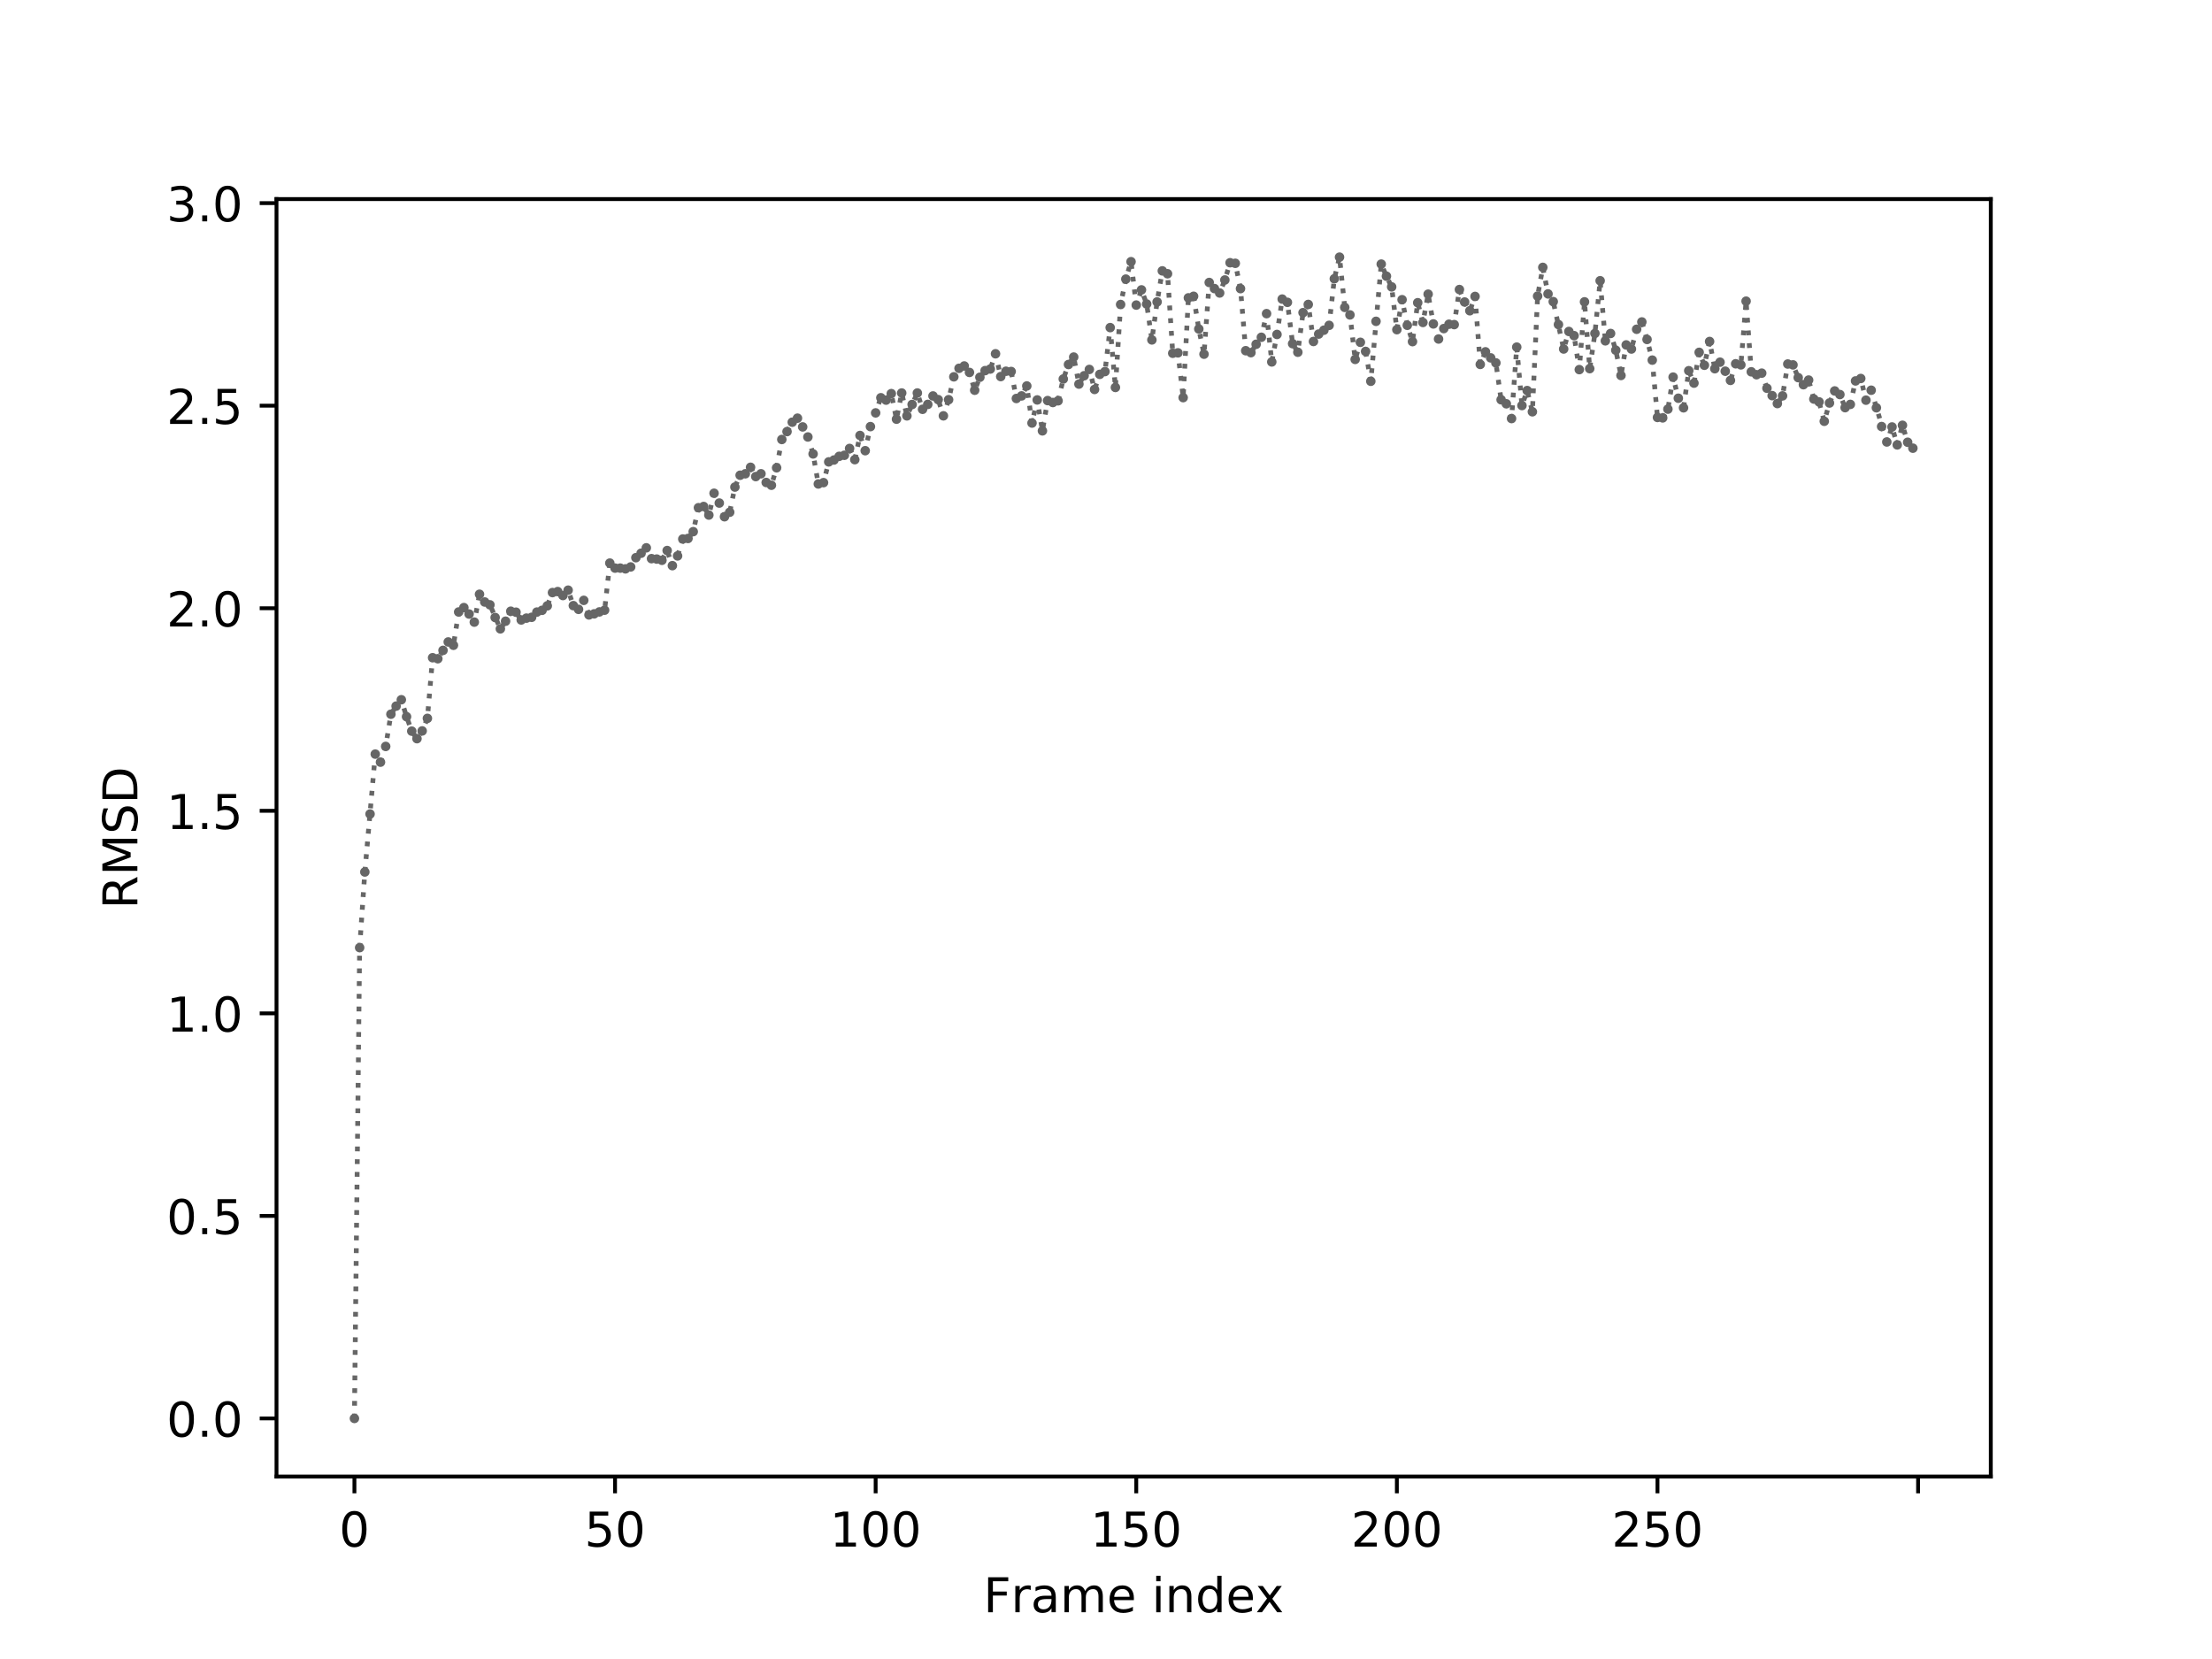 <?xml version="1.0" encoding="utf-8" standalone="no"?>
<!DOCTYPE svg PUBLIC "-//W3C//DTD SVG 1.1//EN"
  "http://www.w3.org/Graphics/SVG/1.1/DTD/svg11.dtd">
<!-- Created with matplotlib (http://matplotlib.org/) -->
<svg height="345.6pt" version="1.1" viewBox="0 0 460.8 345.6" width="460.8pt" xmlns="http://www.w3.org/2000/svg" xmlns:xlink="http://www.w3.org/1999/xlink">
 <defs>
  <style type="text/css">
*{stroke-linecap:butt;stroke-linejoin:round;}
  </style>
 </defs>
 <g id="figure_1">
  <g id="patch_1">
   <path d="M 0 345.6 
L 460.8 345.6 
L 460.8 0 
L 0 0 
z
" style="fill:#ffffff;"/>
  </g>
  <g id="axes_1">
   <g id="patch_2">
    <path d="M 57.6 307.584 
L 414.72 307.584 
L 414.72 41.472 
L 57.6 41.472 
z
" style="fill:#ffffff;"/>
   </g>
   <g id="matplotlib.axis_1">
    <g id="xtick_1">
     <g id="line2d_1">
      <defs>
       <path d="M 0 0 
L 0 3.5 
" id="mbcc4cd02a3" style="stroke:#000000;stroke-width:0.8;"/>
      </defs>
      <g>
       <use style="stroke:#000000;stroke-width:0.8;" x="73.833" xlink:href="#mbcc4cd02a3" y="307.584"/>
      </g>
     </g>
     <g id="text_1">
      <!-- 0 -->
      <defs>
       <path d="M 31.781 66.406 
Q 24.172 66.406 20.328 58.906 
Q 16.5 51.422 16.5 36.375 
Q 16.5 21.391 20.328 13.891 
Q 24.172 6.391 31.781 6.391 
Q 39.453 6.391 43.281 13.891 
Q 47.125 21.391 47.125 36.375 
Q 47.125 51.422 43.281 58.906 
Q 39.453 66.406 31.781 66.406 
z
M 31.781 74.219 
Q 44.047 74.219 50.516 64.516 
Q 56.984 54.828 56.984 36.375 
Q 56.984 17.969 50.516 8.266 
Q 44.047 -1.422 31.781 -1.422 
Q 19.531 -1.422 13.062 8.266 
Q 6.594 17.969 6.594 36.375 
Q 6.594 54.828 13.062 64.516 
Q 19.531 74.219 31.781 74.219 
z
" id="DejaVuSans-30"/>
      </defs>
      <g transform="translate(70.651 322.182)scale(0.1 -0.1)">
       <use xlink:href="#DejaVuSans-30"/>
      </g>
     </g>
    </g>
    <g id="xtick_2">
     <g id="line2d_2">
      <g>
       <use style="stroke:#000000;stroke-width:0.8;" x="128.123" xlink:href="#mbcc4cd02a3" y="307.584"/>
      </g>
     </g>
     <g id="text_2">
      <!-- 50 -->
      <defs>
       <path d="M 10.797 72.906 
L 49.516 72.906 
L 49.516 64.594 
L 19.828 64.594 
L 19.828 46.734 
Q 21.969 47.469 24.109 47.828 
Q 26.266 48.188 28.422 48.188 
Q 40.625 48.188 47.75 41.5 
Q 54.891 34.812 54.891 23.391 
Q 54.891 11.625 47.562 5.094 
Q 40.234 -1.422 26.906 -1.422 
Q 22.312 -1.422 17.547 -0.641 
Q 12.797 0.141 7.719 1.703 
L 7.719 11.625 
Q 12.109 9.234 16.797 8.062 
Q 21.484 6.891 26.703 6.891 
Q 35.156 6.891 40.078 11.328 
Q 45.016 15.766 45.016 23.391 
Q 45.016 31 40.078 35.438 
Q 35.156 39.891 26.703 39.891 
Q 22.75 39.891 18.812 39.016 
Q 14.891 38.141 10.797 36.281 
z
" id="DejaVuSans-35"/>
      </defs>
      <g transform="translate(121.76 322.182)scale(0.1 -0.1)">
       <use xlink:href="#DejaVuSans-35"/>
       <use x="63.623" xlink:href="#DejaVuSans-30"/>
      </g>
     </g>
    </g>
    <g id="xtick_3">
     <g id="line2d_3">
      <g>
       <use style="stroke:#000000;stroke-width:0.8;" x="182.413" xlink:href="#mbcc4cd02a3" y="307.584"/>
      </g>
     </g>
     <g id="text_3">
      <!-- 100 -->
      <defs>
       <path d="M 12.406 8.297 
L 28.516 8.297 
L 28.516 63.922 
L 10.984 60.406 
L 10.984 69.391 
L 28.422 72.906 
L 38.281 72.906 
L 38.281 8.297 
L 54.391 8.297 
L 54.391 0 
L 12.406 0 
z
" id="DejaVuSans-31"/>
      </defs>
      <g transform="translate(172.869 322.182)scale(0.1 -0.1)">
       <use xlink:href="#DejaVuSans-31"/>
       <use x="63.623" xlink:href="#DejaVuSans-30"/>
       <use x="127.246" xlink:href="#DejaVuSans-30"/>
      </g>
     </g>
    </g>
    <g id="xtick_4">
     <g id="line2d_4">
      <g>
       <use style="stroke:#000000;stroke-width:0.8;" x="236.703" xlink:href="#mbcc4cd02a3" y="307.584"/>
      </g>
     </g>
     <g id="text_4">
      <!-- 150 -->
      <g transform="translate(227.159 322.182)scale(0.1 -0.1)">
       <use xlink:href="#DejaVuSans-31"/>
       <use x="63.623" xlink:href="#DejaVuSans-35"/>
       <use x="127.246" xlink:href="#DejaVuSans-30"/>
      </g>
     </g>
    </g>
    <g id="xtick_5">
     <g id="line2d_5">
      <g>
       <use style="stroke:#000000;stroke-width:0.8;" x="290.993" xlink:href="#mbcc4cd02a3" y="307.584"/>
      </g>
     </g>
     <g id="text_5">
      <!-- 200 -->
      <defs>
       <path d="M 19.188 8.297 
L 53.609 8.297 
L 53.609 0 
L 7.328 0 
L 7.328 8.297 
Q 12.938 14.109 22.625 23.891 
Q 32.328 33.688 34.812 36.531 
Q 39.547 41.844 41.422 45.531 
Q 43.312 49.219 43.312 52.781 
Q 43.312 58.594 39.234 62.25 
Q 35.156 65.922 28.609 65.922 
Q 23.969 65.922 18.812 64.312 
Q 13.672 62.703 7.812 59.422 
L 7.812 69.391 
Q 13.766 71.781 18.938 73 
Q 24.125 74.219 28.422 74.219 
Q 39.75 74.219 46.484 68.547 
Q 53.219 62.891 53.219 53.422 
Q 53.219 48.922 51.531 44.891 
Q 49.859 40.875 45.406 35.406 
Q 44.188 33.984 37.641 27.219 
Q 31.109 20.453 19.188 8.297 
z
" id="DejaVuSans-32"/>
      </defs>
      <g transform="translate(281.449 322.182)scale(0.1 -0.1)">
       <use xlink:href="#DejaVuSans-32"/>
       <use x="63.623" xlink:href="#DejaVuSans-30"/>
       <use x="127.246" xlink:href="#DejaVuSans-30"/>
      </g>
     </g>
    </g>
    <g id="xtick_6">
     <g id="line2d_6">
      <g>
       <use style="stroke:#000000;stroke-width:0.8;" x="345.283" xlink:href="#mbcc4cd02a3" y="307.584"/>
      </g>
     </g>
     <g id="text_6">
      <!-- 250 -->
      <g transform="translate(335.739 322.182)scale(0.1 -0.1)">
       <use xlink:href="#DejaVuSans-32"/>
       <use x="63.623" xlink:href="#DejaVuSans-35"/>
       <use x="127.246" xlink:href="#DejaVuSans-30"/>
      </g>
     </g>
    </g>
    <g id="xtick_7">
     <g id="line2d_7">
      <g>
       <use style="stroke:#000000;stroke-width:0.8;" x="399.573" xlink:href="#mbcc4cd02a3" y="307.584"/>
      </g>
     </g>
    </g>
    <g id="text_7">
     <!-- Frame index -->
     <defs>
      <path d="M 9.812 72.906 
L 51.703 72.906 
L 51.703 64.594 
L 19.672 64.594 
L 19.672 43.109 
L 48.578 43.109 
L 48.578 34.812 
L 19.672 34.812 
L 19.672 0 
L 9.812 0 
z
" id="DejaVuSans-46"/>
      <path d="M 41.109 46.297 
Q 39.594 47.172 37.812 47.578 
Q 36.031 48 33.891 48 
Q 26.266 48 22.188 43.047 
Q 18.109 38.094 18.109 28.812 
L 18.109 0 
L 9.078 0 
L 9.078 54.688 
L 18.109 54.688 
L 18.109 46.188 
Q 20.953 51.172 25.484 53.578 
Q 30.031 56 36.531 56 
Q 37.453 56 38.578 55.875 
Q 39.703 55.766 41.062 55.516 
z
" id="DejaVuSans-72"/>
      <path d="M 34.281 27.484 
Q 23.391 27.484 19.188 25 
Q 14.984 22.516 14.984 16.5 
Q 14.984 11.719 18.141 8.906 
Q 21.297 6.109 26.703 6.109 
Q 34.188 6.109 38.703 11.406 
Q 43.219 16.703 43.219 25.484 
L 43.219 27.484 
z
M 52.203 31.203 
L 52.203 0 
L 43.219 0 
L 43.219 8.297 
Q 40.141 3.328 35.547 0.953 
Q 30.953 -1.422 24.312 -1.422 
Q 15.922 -1.422 10.953 3.297 
Q 6 8.016 6 15.922 
Q 6 25.141 12.172 29.828 
Q 18.359 34.516 30.609 34.516 
L 43.219 34.516 
L 43.219 35.406 
Q 43.219 41.609 39.141 45 
Q 35.062 48.391 27.688 48.391 
Q 23 48.391 18.547 47.266 
Q 14.109 46.141 10.016 43.891 
L 10.016 52.203 
Q 14.938 54.109 19.578 55.047 
Q 24.219 56 28.609 56 
Q 40.484 56 46.344 49.844 
Q 52.203 43.703 52.203 31.203 
z
" id="DejaVuSans-61"/>
      <path d="M 52 44.188 
Q 55.375 50.25 60.062 53.125 
Q 64.75 56 71.094 56 
Q 79.641 56 84.281 50.016 
Q 88.922 44.047 88.922 33.016 
L 88.922 0 
L 79.891 0 
L 79.891 32.719 
Q 79.891 40.578 77.094 44.375 
Q 74.312 48.188 68.609 48.188 
Q 61.625 48.188 57.562 43.547 
Q 53.516 38.922 53.516 30.906 
L 53.516 0 
L 44.484 0 
L 44.484 32.719 
Q 44.484 40.625 41.703 44.406 
Q 38.922 48.188 33.109 48.188 
Q 26.219 48.188 22.156 43.531 
Q 18.109 38.875 18.109 30.906 
L 18.109 0 
L 9.078 0 
L 9.078 54.688 
L 18.109 54.688 
L 18.109 46.188 
Q 21.188 51.219 25.484 53.609 
Q 29.781 56 35.688 56 
Q 41.656 56 45.828 52.969 
Q 50 49.953 52 44.188 
z
" id="DejaVuSans-6d"/>
      <path d="M 56.203 29.594 
L 56.203 25.203 
L 14.891 25.203 
Q 15.484 15.922 20.484 11.062 
Q 25.484 6.203 34.422 6.203 
Q 39.594 6.203 44.453 7.469 
Q 49.312 8.734 54.109 11.281 
L 54.109 2.781 
Q 49.266 0.734 44.188 -0.344 
Q 39.109 -1.422 33.891 -1.422 
Q 20.797 -1.422 13.156 6.188 
Q 5.516 13.812 5.516 26.812 
Q 5.516 40.234 12.766 48.109 
Q 20.016 56 32.328 56 
Q 43.359 56 49.781 48.891 
Q 56.203 41.797 56.203 29.594 
z
M 47.219 32.234 
Q 47.125 39.594 43.094 43.984 
Q 39.062 48.391 32.422 48.391 
Q 24.906 48.391 20.391 44.141 
Q 15.875 39.891 15.188 32.172 
z
" id="DejaVuSans-65"/>
      <path id="DejaVuSans-20"/>
      <path d="M 9.422 54.688 
L 18.406 54.688 
L 18.406 0 
L 9.422 0 
z
M 9.422 75.984 
L 18.406 75.984 
L 18.406 64.594 
L 9.422 64.594 
z
" id="DejaVuSans-69"/>
      <path d="M 54.891 33.016 
L 54.891 0 
L 45.906 0 
L 45.906 32.719 
Q 45.906 40.484 42.875 44.328 
Q 39.844 48.188 33.797 48.188 
Q 26.516 48.188 22.312 43.547 
Q 18.109 38.922 18.109 30.906 
L 18.109 0 
L 9.078 0 
L 9.078 54.688 
L 18.109 54.688 
L 18.109 46.188 
Q 21.344 51.125 25.703 53.562 
Q 30.078 56 35.797 56 
Q 45.219 56 50.047 50.172 
Q 54.891 44.344 54.891 33.016 
z
" id="DejaVuSans-6e"/>
      <path d="M 45.406 46.391 
L 45.406 75.984 
L 54.391 75.984 
L 54.391 0 
L 45.406 0 
L 45.406 8.203 
Q 42.578 3.328 38.25 0.953 
Q 33.938 -1.422 27.875 -1.422 
Q 17.969 -1.422 11.734 6.484 
Q 5.516 14.406 5.516 27.297 
Q 5.516 40.188 11.734 48.094 
Q 17.969 56 27.875 56 
Q 33.938 56 38.25 53.625 
Q 42.578 51.266 45.406 46.391 
z
M 14.797 27.297 
Q 14.797 17.391 18.875 11.75 
Q 22.953 6.109 30.078 6.109 
Q 37.203 6.109 41.297 11.75 
Q 45.406 17.391 45.406 27.297 
Q 45.406 37.203 41.297 42.844 
Q 37.203 48.484 30.078 48.484 
Q 22.953 48.484 18.875 42.844 
Q 14.797 37.203 14.797 27.297 
z
" id="DejaVuSans-64"/>
      <path d="M 54.891 54.688 
L 35.109 28.078 
L 55.906 0 
L 45.312 0 
L 29.391 21.484 
L 13.484 0 
L 2.875 0 
L 24.125 28.609 
L 4.688 54.688 
L 15.281 54.688 
L 29.781 35.203 
L 44.281 54.688 
z
" id="DejaVuSans-78"/>
     </defs>
     <g transform="translate(204.867 335.861)scale(0.1 -0.1)">
      <use xlink:href="#DejaVuSans-46"/>
      <use x="57.41" xlink:href="#DejaVuSans-72"/>
      <use x="98.523" xlink:href="#DejaVuSans-61"/>
      <use x="159.803" xlink:href="#DejaVuSans-6d"/>
      <use x="257.215" xlink:href="#DejaVuSans-65"/>
      <use x="318.738" xlink:href="#DejaVuSans-20"/>
      <use x="350.525" xlink:href="#DejaVuSans-69"/>
      <use x="378.309" xlink:href="#DejaVuSans-6e"/>
      <use x="441.688" xlink:href="#DejaVuSans-64"/>
      <use x="505.164" xlink:href="#DejaVuSans-65"/>
      <use x="566.672" xlink:href="#DejaVuSans-78"/>
     </g>
    </g>
   </g>
   <g id="matplotlib.axis_2">
    <g id="ytick_1">
     <g id="line2d_8">
      <defs>
       <path d="M 0 0 
L -3.5 0 
" id="mcaf854675b" style="stroke:#000000;stroke-width:0.8;"/>
      </defs>
      <g>
       <use style="stroke:#000000;stroke-width:0.8;" x="57.6" xlink:href="#mcaf854675b" y="295.488"/>
      </g>
     </g>
     <g id="text_8">
      <!-- 0.0 -->
      <defs>
       <path d="M 10.688 12.406 
L 21 12.406 
L 21 0 
L 10.688 0 
z
" id="DejaVuSans-2e"/>
      </defs>
      <g transform="translate(34.697 299.287)scale(0.1 -0.1)">
       <use xlink:href="#DejaVuSans-30"/>
       <use x="63.623" xlink:href="#DejaVuSans-2e"/>
       <use x="95.41" xlink:href="#DejaVuSans-30"/>
      </g>
     </g>
    </g>
    <g id="ytick_2">
     <g id="line2d_9">
      <g>
       <use style="stroke:#000000;stroke-width:0.8;" x="57.6" xlink:href="#mcaf854675b" y="253.292"/>
      </g>
     </g>
     <g id="text_9">
      <!-- 0.5 -->
      <g transform="translate(34.697 257.092)scale(0.1 -0.1)">
       <use xlink:href="#DejaVuSans-30"/>
       <use x="63.623" xlink:href="#DejaVuSans-2e"/>
       <use x="95.41" xlink:href="#DejaVuSans-35"/>
      </g>
     </g>
    </g>
    <g id="ytick_3">
     <g id="line2d_10">
      <g>
       <use style="stroke:#000000;stroke-width:0.8;" x="57.6" xlink:href="#mcaf854675b" y="211.097"/>
      </g>
     </g>
     <g id="text_10">
      <!-- 1.0 -->
      <g transform="translate(34.697 214.896)scale(0.1 -0.1)">
       <use xlink:href="#DejaVuSans-31"/>
       <use x="63.623" xlink:href="#DejaVuSans-2e"/>
       <use x="95.41" xlink:href="#DejaVuSans-30"/>
      </g>
     </g>
    </g>
    <g id="ytick_4">
     <g id="line2d_11">
      <g>
       <use style="stroke:#000000;stroke-width:0.8;" x="57.6" xlink:href="#mcaf854675b" y="168.901"/>
      </g>
     </g>
     <g id="text_11">
      <!-- 1.5 -->
      <g transform="translate(34.697 172.7)scale(0.1 -0.1)">
       <use xlink:href="#DejaVuSans-31"/>
       <use x="63.623" xlink:href="#DejaVuSans-2e"/>
       <use x="95.41" xlink:href="#DejaVuSans-35"/>
      </g>
     </g>
    </g>
    <g id="ytick_5">
     <g id="line2d_12">
      <g>
       <use style="stroke:#000000;stroke-width:0.8;" x="57.6" xlink:href="#mcaf854675b" y="126.705"/>
      </g>
     </g>
     <g id="text_12">
      <!-- 2.0 -->
      <g transform="translate(34.697 130.505)scale(0.1 -0.1)">
       <use xlink:href="#DejaVuSans-32"/>
       <use x="63.623" xlink:href="#DejaVuSans-2e"/>
       <use x="95.41" xlink:href="#DejaVuSans-30"/>
      </g>
     </g>
    </g>
    <g id="ytick_6">
     <g id="line2d_13">
      <g>
       <use style="stroke:#000000;stroke-width:0.8;" x="57.6" xlink:href="#mcaf854675b" y="84.51"/>
      </g>
     </g>
     <g id="text_13">
      <!-- 2.5 -->
      <g transform="translate(34.697 88.309)scale(0.1 -0.1)">
       <use xlink:href="#DejaVuSans-32"/>
       <use x="63.623" xlink:href="#DejaVuSans-2e"/>
       <use x="95.41" xlink:href="#DejaVuSans-35"/>
      </g>
     </g>
    </g>
    <g id="ytick_7">
     <g id="line2d_14">
      <g>
       <use style="stroke:#000000;stroke-width:0.8;" x="57.6" xlink:href="#mcaf854675b" y="42.314"/>
      </g>
     </g>
     <g id="text_14">
      <!-- 3.0 -->
      <defs>
       <path d="M 40.578 39.312 
Q 47.656 37.797 51.625 33 
Q 55.609 28.219 55.609 21.188 
Q 55.609 10.406 48.188 4.484 
Q 40.766 -1.422 27.094 -1.422 
Q 22.516 -1.422 17.656 -0.516 
Q 12.797 0.391 7.625 2.203 
L 7.625 11.719 
Q 11.719 9.328 16.594 8.109 
Q 21.484 6.891 26.812 6.891 
Q 36.078 6.891 40.938 10.547 
Q 45.797 14.203 45.797 21.188 
Q 45.797 27.641 41.281 31.266 
Q 36.766 34.906 28.719 34.906 
L 20.219 34.906 
L 20.219 43.016 
L 29.109 43.016 
Q 36.375 43.016 40.234 45.922 
Q 44.094 48.828 44.094 54.297 
Q 44.094 59.906 40.109 62.906 
Q 36.141 65.922 28.719 65.922 
Q 24.656 65.922 20.016 65.031 
Q 15.375 64.156 9.812 62.312 
L 9.812 71.094 
Q 15.438 72.656 20.344 73.438 
Q 25.25 74.219 29.594 74.219 
Q 40.828 74.219 47.359 69.109 
Q 53.906 64.016 53.906 55.328 
Q 53.906 49.266 50.438 45.094 
Q 46.969 40.922 40.578 39.312 
z
" id="DejaVuSans-33"/>
      </defs>
      <g transform="translate(34.697 46.113)scale(0.1 -0.1)">
       <use xlink:href="#DejaVuSans-33"/>
       <use x="63.623" xlink:href="#DejaVuSans-2e"/>
       <use x="95.41" xlink:href="#DejaVuSans-30"/>
      </g>
     </g>
    </g>
    <g id="text_15">
     <!-- RMSD -->
     <defs>
      <path d="M 44.391 34.188 
Q 47.562 33.109 50.562 29.594 
Q 53.562 26.078 56.594 19.922 
L 66.609 0 
L 56 0 
L 46.688 18.703 
Q 43.062 26.031 39.672 28.422 
Q 36.281 30.812 30.422 30.812 
L 19.672 30.812 
L 19.672 0 
L 9.812 0 
L 9.812 72.906 
L 32.078 72.906 
Q 44.578 72.906 50.734 67.672 
Q 56.891 62.453 56.891 51.906 
Q 56.891 45.016 53.688 40.469 
Q 50.484 35.938 44.391 34.188 
z
M 19.672 64.797 
L 19.672 38.922 
L 32.078 38.922 
Q 39.203 38.922 42.844 42.219 
Q 46.484 45.516 46.484 51.906 
Q 46.484 58.297 42.844 61.547 
Q 39.203 64.797 32.078 64.797 
z
" id="DejaVuSans-52"/>
      <path d="M 9.812 72.906 
L 24.516 72.906 
L 43.109 23.297 
L 61.812 72.906 
L 76.516 72.906 
L 76.516 0 
L 66.891 0 
L 66.891 64.016 
L 48.094 14.016 
L 38.188 14.016 
L 19.391 64.016 
L 19.391 0 
L 9.812 0 
z
" id="DejaVuSans-4d"/>
      <path d="M 53.516 70.516 
L 53.516 60.891 
Q 47.906 63.578 42.922 64.891 
Q 37.938 66.219 33.297 66.219 
Q 25.25 66.219 20.875 63.094 
Q 16.5 59.969 16.5 54.203 
Q 16.5 49.359 19.406 46.891 
Q 22.312 44.438 30.422 42.922 
L 36.375 41.703 
Q 47.406 39.594 52.656 34.297 
Q 57.906 29 57.906 20.125 
Q 57.906 9.516 50.797 4.047 
Q 43.703 -1.422 29.984 -1.422 
Q 24.812 -1.422 18.969 -0.25 
Q 13.141 0.922 6.891 3.219 
L 6.891 13.375 
Q 12.891 10.016 18.656 8.297 
Q 24.422 6.594 29.984 6.594 
Q 38.422 6.594 43.016 9.906 
Q 47.609 13.234 47.609 19.391 
Q 47.609 24.75 44.312 27.781 
Q 41.016 30.812 33.5 32.328 
L 27.484 33.5 
Q 16.453 35.688 11.516 40.375 
Q 6.594 45.062 6.594 53.422 
Q 6.594 63.094 13.406 68.656 
Q 20.219 74.219 32.172 74.219 
Q 37.312 74.219 42.625 73.281 
Q 47.953 72.359 53.516 70.516 
z
" id="DejaVuSans-53"/>
      <path d="M 19.672 64.797 
L 19.672 8.109 
L 31.594 8.109 
Q 46.688 8.109 53.688 14.938 
Q 60.688 21.781 60.688 36.531 
Q 60.688 51.172 53.688 57.984 
Q 46.688 64.797 31.594 64.797 
z
M 9.812 72.906 
L 30.078 72.906 
Q 51.266 72.906 61.172 64.094 
Q 71.094 55.281 71.094 36.531 
Q 71.094 17.672 61.125 8.828 
Q 51.172 0 30.078 0 
L 9.812 0 
z
" id="DejaVuSans-44"/>
     </defs>
     <g transform="translate(28.617 189.34)rotate(-90)scale(0.1 -0.1)">
      <use xlink:href="#DejaVuSans-52"/>
      <use x="69.482" xlink:href="#DejaVuSans-4d"/>
      <use x="155.762" xlink:href="#DejaVuSans-53"/>
      <use x="219.238" xlink:href="#DejaVuSans-44"/>
     </g>
    </g>
   </g>
   <g id="line2d_15">
    <path clip-path="url(#p23d1700bde)" d="M 73.833 295.488 
L 74.919 197.414 
L 76.004 181.653 
L 78.176 157.097 
L 79.262 158.773 
L 80.348 155.493 
L 81.433 148.784 
L 82.519 147.094 
L 83.605 145.77 
L 84.691 149.301 
L 85.777 152.313 
L 86.862 153.879 
L 87.948 152.265 
L 89.034 149.645 
L 90.12 137.015 
L 91.206 137.225 
L 93.377 133.727 
L 94.463 134.424 
L 95.549 127.486 
L 96.635 126.574 
L 97.72 127.915 
L 98.806 129.6 
L 99.892 123.792 
L 100.978 125.406 
L 102.064 125.996 
L 104.235 131.003 
L 105.321 129.408 
L 106.407 127.326 
L 107.493 127.532 
L 108.578 129.148 
L 109.664 128.767 
L 110.75 128.597 
L 111.836 127.508 
L 112.922 127.141 
L 114.007 126.212 
L 115.093 123.445 
L 116.179 123.238 
L 117.265 124.06 
L 118.351 122.944 
L 119.436 126.163 
L 120.522 126.94 
L 121.608 125.065 
L 122.694 128.1 
L 123.78 127.874 
L 125.951 127.11 
L 127.037 117.302 
L 128.123 118.346 
L 129.209 118.348 
L 130.294 118.502 
L 131.38 118.102 
L 132.466 116.178 
L 133.552 115.25 
L 134.638 114.125 
L 135.723 116.377 
L 136.809 116.465 
L 137.895 116.719 
L 138.981 114.686 
L 140.067 117.835 
L 141.152 115.807 
L 142.238 112.285 
L 143.324 112.173 
L 144.41 110.754 
L 145.496 105.766 
L 146.581 105.512 
L 147.667 107.296 
L 148.753 102.753 
L 149.839 104.796 
L 150.925 107.646 
L 152.01 106.707 
L 153.096 101.464 
L 154.182 99.001 
L 155.268 98.696 
L 156.354 97.345 
L 157.439 99.281 
L 158.525 98.694 
L 159.611 100.51 
L 160.697 101.085 
L 161.783 97.448 
L 162.868 91.553 
L 163.954 89.909 
L 165.04 87.952 
L 166.126 87.113 
L 167.212 88.933 
L 168.297 91.03 
L 169.383 94.559 
L 170.469 100.818 
L 171.555 100.541 
L 172.641 96.219 
L 173.726 95.829 
L 174.812 95.064 
L 175.898 94.843 
L 176.984 93.421 
L 178.07 95.754 
L 179.155 90.718 
L 180.241 93.887 
L 181.327 88.871 
L 183.499 82.858 
L 184.584 83.351 
L 185.67 81.997 
L 186.756 87.323 
L 187.842 81.87 
L 188.928 86.633 
L 191.099 81.87 
L 192.185 85.266 
L 193.271 84.244 
L 194.357 82.485 
L 195.442 83.246 
L 196.528 86.626 
L 197.614 83.267 
L 198.7 78.499 
L 199.786 76.724 
L 200.871 76.24 
L 201.957 77.585 
L 203.043 81.293 
L 204.129 78.587 
L 205.215 77.205 
L 206.3 76.873 
L 207.386 73.698 
L 208.472 78.447 
L 209.558 77.338 
L 210.644 77.391 
L 211.729 83.011 
L 212.815 82.473 
L 213.901 80.403 
L 214.987 88.126 
L 216.073 83.312 
L 217.158 89.754 
L 218.244 83.449 
L 219.33 83.849 
L 220.416 83.494 
L 221.502 78.952 
L 222.587 75.933 
L 223.673 74.384 
L 224.759 80.012 
L 225.845 78.273 
L 226.931 76.961 
L 228.016 81.13 
L 229.102 77.984 
L 230.188 77.405 
L 231.274 68.245 
L 232.36 80.713 
L 233.445 63.432 
L 234.531 58.144 
L 235.617 54.513 
L 236.703 63.554 
L 237.789 60.388 
L 238.875 63.331 
L 239.96 70.809 
L 241.046 62.896 
L 242.132 56.428 
L 243.218 57.027 
L 244.304 73.589 
L 245.389 73.505 
L 246.475 82.831 
L 247.561 62.046 
L 248.647 61.722 
L 249.733 68.53 
L 250.818 73.782 
L 251.904 58.846 
L 252.99 60.113 
L 254.076 61.034 
L 255.162 58.324 
L 256.247 54.731 
L 257.333 54.852 
L 258.419 60.129 
L 259.505 73.057 
L 260.591 73.464 
L 261.676 71.716 
L 262.762 70.262 
L 263.848 65.337 
L 264.934 75.395 
L 266.02 69.671 
L 267.105 62.305 
L 268.191 62.981 
L 269.277 71.597 
L 270.363 73.374 
L 271.449 65.127 
L 272.534 63.421 
L 273.62 71.137 
L 274.706 69.595 
L 275.792 68.788 
L 276.878 67.776 
L 277.963 58.069 
L 279.049 53.568 
L 280.135 64.036 
L 281.221 65.6 
L 282.307 74.87 
L 283.392 71.31 
L 284.478 73.205 
L 285.564 79.425 
L 287.736 55.018 
L 288.821 57.537 
L 289.907 59.763 
L 290.993 68.674 
L 292.079 62.434 
L 293.165 67.766 
L 294.25 71.166 
L 295.336 63.063 
L 296.422 67.174 
L 297.508 61.281 
L 298.594 67.478 
L 299.679 70.621 
L 300.765 68.447 
L 301.851 67.539 
L 302.937 67.621 
L 304.023 60.316 
L 305.108 62.913 
L 306.194 64.734 
L 307.28 61.752 
L 308.366 75.913 
L 309.452 73.291 
L 310.537 74.549 
L 311.623 75.598 
L 312.709 83.275 
L 313.795 84.118 
L 314.881 87.193 
L 315.966 72.311 
L 317.052 84.481 
L 318.138 81.361 
L 319.224 85.78 
L 320.31 61.683 
L 321.395 55.7 
L 322.481 61.225 
L 323.567 62.834 
L 325.739 72.702 
L 326.824 69.05 
L 327.91 69.925 
L 328.996 76.998 
L 330.082 62.88 
L 331.168 76.795 
L 332.253 69.455 
L 333.339 58.482 
L 334.425 71.002 
L 335.511 69.471 
L 336.597 72.954 
L 337.682 78.219 
L 338.768 71.853 
L 339.854 72.706 
L 340.94 68.592 
L 342.026 67.067 
L 343.111 70.715 
L 344.197 75.02 
L 345.283 86.963 
L 346.369 87.055 
L 347.455 85.23 
L 348.54 78.562 
L 349.626 82.958 
L 350.712 84.954 
L 351.798 77.225 
L 352.884 79.81 
L 353.969 73.4 
L 355.055 76.087 
L 356.141 71.138 
L 357.227 76.811 
L 358.313 75.452 
L 360.484 79.24 
L 361.57 75.782 
L 362.656 76.007 
L 363.742 62.739 
L 364.827 77.454 
L 365.913 78.06 
L 366.999 77.733 
L 368.085 80.876 
L 370.256 84.07 
L 371.342 82.465 
L 372.428 75.831 
L 373.514 76.011 
L 374.6 78.665 
L 375.685 80.141 
L 376.771 79.175 
L 377.857 83.127 
L 378.943 83.72 
L 380.029 87.761 
L 381.114 83.954 
L 382.2 81.44 
L 383.286 82.191 
L 384.372 84.921 
L 385.458 84.24 
L 386.543 79.353 
L 387.629 78.847 
L 388.715 83.362 
L 389.801 81.289 
L 393.058 92.068 
L 394.144 88.946 
L 395.23 92.68 
L 396.316 88.594 
L 397.401 92.127 
L 398.487 93.365 
L 398.487 93.365 
" style="fill:none;stroke:#666666;stroke-dasharray:1,1.65;stroke-dashoffset:0;"/>
    <defs>
     <path d="M 0 0.5 
C 0.133 0.5 0.26 0.447 0.354 0.354 
C 0.447 0.26 0.5 0.133 0.5 0 
C 0.5 -0.133 0.447 -0.26 0.354 -0.354 
C 0.26 -0.447 0.133 -0.5 0 -0.5 
C -0.133 -0.5 -0.26 -0.447 -0.354 -0.354 
C -0.447 -0.26 -0.5 -0.133 -0.5 0 
C -0.5 0.133 -0.447 0.26 -0.354 0.354 
C -0.26 0.447 -0.133 0.5 0 0.5 
z
" id="m89b5a77d92" style="stroke:#666666;"/>
    </defs>
    <g clip-path="url(#p23d1700bde)">
     <use style="fill:#666666;stroke:#666666;" x="73.833" xlink:href="#m89b5a77d92" y="295.488"/>
     <use style="fill:#666666;stroke:#666666;" x="74.919" xlink:href="#m89b5a77d92" y="197.414"/>
     <use style="fill:#666666;stroke:#666666;" x="76.004" xlink:href="#m89b5a77d92" y="181.653"/>
     <use style="fill:#666666;stroke:#666666;" x="77.09" xlink:href="#m89b5a77d92" y="169.574"/>
     <use style="fill:#666666;stroke:#666666;" x="78.176" xlink:href="#m89b5a77d92" y="157.097"/>
     <use style="fill:#666666;stroke:#666666;" x="79.262" xlink:href="#m89b5a77d92" y="158.773"/>
     <use style="fill:#666666;stroke:#666666;" x="80.348" xlink:href="#m89b5a77d92" y="155.493"/>
     <use style="fill:#666666;stroke:#666666;" x="81.433" xlink:href="#m89b5a77d92" y="148.784"/>
     <use style="fill:#666666;stroke:#666666;" x="82.519" xlink:href="#m89b5a77d92" y="147.094"/>
     <use style="fill:#666666;stroke:#666666;" x="83.605" xlink:href="#m89b5a77d92" y="145.77"/>
     <use style="fill:#666666;stroke:#666666;" x="84.691" xlink:href="#m89b5a77d92" y="149.301"/>
     <use style="fill:#666666;stroke:#666666;" x="85.777" xlink:href="#m89b5a77d92" y="152.313"/>
     <use style="fill:#666666;stroke:#666666;" x="86.862" xlink:href="#m89b5a77d92" y="153.879"/>
     <use style="fill:#666666;stroke:#666666;" x="87.948" xlink:href="#m89b5a77d92" y="152.265"/>
     <use style="fill:#666666;stroke:#666666;" x="89.034" xlink:href="#m89b5a77d92" y="149.645"/>
     <use style="fill:#666666;stroke:#666666;" x="90.12" xlink:href="#m89b5a77d92" y="137.015"/>
     <use style="fill:#666666;stroke:#666666;" x="91.206" xlink:href="#m89b5a77d92" y="137.225"/>
     <use style="fill:#666666;stroke:#666666;" x="92.291" xlink:href="#m89b5a77d92" y="135.482"/>
     <use style="fill:#666666;stroke:#666666;" x="93.377" xlink:href="#m89b5a77d92" y="133.727"/>
     <use style="fill:#666666;stroke:#666666;" x="94.463" xlink:href="#m89b5a77d92" y="134.424"/>
     <use style="fill:#666666;stroke:#666666;" x="95.549" xlink:href="#m89b5a77d92" y="127.486"/>
     <use style="fill:#666666;stroke:#666666;" x="96.635" xlink:href="#m89b5a77d92" y="126.574"/>
     <use style="fill:#666666;stroke:#666666;" x="97.72" xlink:href="#m89b5a77d92" y="127.915"/>
     <use style="fill:#666666;stroke:#666666;" x="98.806" xlink:href="#m89b5a77d92" y="129.6"/>
     <use style="fill:#666666;stroke:#666666;" x="99.892" xlink:href="#m89b5a77d92" y="123.792"/>
     <use style="fill:#666666;stroke:#666666;" x="100.978" xlink:href="#m89b5a77d92" y="125.406"/>
     <use style="fill:#666666;stroke:#666666;" x="102.064" xlink:href="#m89b5a77d92" y="125.996"/>
     <use style="fill:#666666;stroke:#666666;" x="103.149" xlink:href="#m89b5a77d92" y="128.639"/>
     <use style="fill:#666666;stroke:#666666;" x="104.235" xlink:href="#m89b5a77d92" y="131.003"/>
     <use style="fill:#666666;stroke:#666666;" x="105.321" xlink:href="#m89b5a77d92" y="129.408"/>
     <use style="fill:#666666;stroke:#666666;" x="106.407" xlink:href="#m89b5a77d92" y="127.326"/>
     <use style="fill:#666666;stroke:#666666;" x="107.493" xlink:href="#m89b5a77d92" y="127.532"/>
     <use style="fill:#666666;stroke:#666666;" x="108.578" xlink:href="#m89b5a77d92" y="129.148"/>
     <use style="fill:#666666;stroke:#666666;" x="109.664" xlink:href="#m89b5a77d92" y="128.767"/>
     <use style="fill:#666666;stroke:#666666;" x="110.75" xlink:href="#m89b5a77d92" y="128.597"/>
     <use style="fill:#666666;stroke:#666666;" x="111.836" xlink:href="#m89b5a77d92" y="127.508"/>
     <use style="fill:#666666;stroke:#666666;" x="112.922" xlink:href="#m89b5a77d92" y="127.141"/>
     <use style="fill:#666666;stroke:#666666;" x="114.007" xlink:href="#m89b5a77d92" y="126.212"/>
     <use style="fill:#666666;stroke:#666666;" x="115.093" xlink:href="#m89b5a77d92" y="123.445"/>
     <use style="fill:#666666;stroke:#666666;" x="116.179" xlink:href="#m89b5a77d92" y="123.238"/>
     <use style="fill:#666666;stroke:#666666;" x="117.265" xlink:href="#m89b5a77d92" y="124.06"/>
     <use style="fill:#666666;stroke:#666666;" x="118.351" xlink:href="#m89b5a77d92" y="122.944"/>
     <use style="fill:#666666;stroke:#666666;" x="119.436" xlink:href="#m89b5a77d92" y="126.163"/>
     <use style="fill:#666666;stroke:#666666;" x="120.522" xlink:href="#m89b5a77d92" y="126.94"/>
     <use style="fill:#666666;stroke:#666666;" x="121.608" xlink:href="#m89b5a77d92" y="125.065"/>
     <use style="fill:#666666;stroke:#666666;" x="122.694" xlink:href="#m89b5a77d92" y="128.1"/>
     <use style="fill:#666666;stroke:#666666;" x="123.78" xlink:href="#m89b5a77d92" y="127.874"/>
     <use style="fill:#666666;stroke:#666666;" x="124.865" xlink:href="#m89b5a77d92" y="127.471"/>
     <use style="fill:#666666;stroke:#666666;" x="125.951" xlink:href="#m89b5a77d92" y="127.11"/>
     <use style="fill:#666666;stroke:#666666;" x="127.037" xlink:href="#m89b5a77d92" y="117.302"/>
     <use style="fill:#666666;stroke:#666666;" x="128.123" xlink:href="#m89b5a77d92" y="118.346"/>
     <use style="fill:#666666;stroke:#666666;" x="129.209" xlink:href="#m89b5a77d92" y="118.348"/>
     <use style="fill:#666666;stroke:#666666;" x="130.294" xlink:href="#m89b5a77d92" y="118.502"/>
     <use style="fill:#666666;stroke:#666666;" x="131.38" xlink:href="#m89b5a77d92" y="118.102"/>
     <use style="fill:#666666;stroke:#666666;" x="132.466" xlink:href="#m89b5a77d92" y="116.178"/>
     <use style="fill:#666666;stroke:#666666;" x="133.552" xlink:href="#m89b5a77d92" y="115.25"/>
     <use style="fill:#666666;stroke:#666666;" x="134.638" xlink:href="#m89b5a77d92" y="114.125"/>
     <use style="fill:#666666;stroke:#666666;" x="135.723" xlink:href="#m89b5a77d92" y="116.377"/>
     <use style="fill:#666666;stroke:#666666;" x="136.809" xlink:href="#m89b5a77d92" y="116.465"/>
     <use style="fill:#666666;stroke:#666666;" x="137.895" xlink:href="#m89b5a77d92" y="116.719"/>
     <use style="fill:#666666;stroke:#666666;" x="138.981" xlink:href="#m89b5a77d92" y="114.686"/>
     <use style="fill:#666666;stroke:#666666;" x="140.067" xlink:href="#m89b5a77d92" y="117.835"/>
     <use style="fill:#666666;stroke:#666666;" x="141.152" xlink:href="#m89b5a77d92" y="115.807"/>
     <use style="fill:#666666;stroke:#666666;" x="142.238" xlink:href="#m89b5a77d92" y="112.285"/>
     <use style="fill:#666666;stroke:#666666;" x="143.324" xlink:href="#m89b5a77d92" y="112.173"/>
     <use style="fill:#666666;stroke:#666666;" x="144.41" xlink:href="#m89b5a77d92" y="110.754"/>
     <use style="fill:#666666;stroke:#666666;" x="145.496" xlink:href="#m89b5a77d92" y="105.766"/>
     <use style="fill:#666666;stroke:#666666;" x="146.581" xlink:href="#m89b5a77d92" y="105.512"/>
     <use style="fill:#666666;stroke:#666666;" x="147.667" xlink:href="#m89b5a77d92" y="107.296"/>
     <use style="fill:#666666;stroke:#666666;" x="148.753" xlink:href="#m89b5a77d92" y="102.753"/>
     <use style="fill:#666666;stroke:#666666;" x="149.839" xlink:href="#m89b5a77d92" y="104.796"/>
     <use style="fill:#666666;stroke:#666666;" x="150.925" xlink:href="#m89b5a77d92" y="107.646"/>
     <use style="fill:#666666;stroke:#666666;" x="152.01" xlink:href="#m89b5a77d92" y="106.707"/>
     <use style="fill:#666666;stroke:#666666;" x="153.096" xlink:href="#m89b5a77d92" y="101.464"/>
     <use style="fill:#666666;stroke:#666666;" x="154.182" xlink:href="#m89b5a77d92" y="99.001"/>
     <use style="fill:#666666;stroke:#666666;" x="155.268" xlink:href="#m89b5a77d92" y="98.696"/>
     <use style="fill:#666666;stroke:#666666;" x="156.354" xlink:href="#m89b5a77d92" y="97.345"/>
     <use style="fill:#666666;stroke:#666666;" x="157.439" xlink:href="#m89b5a77d92" y="99.281"/>
     <use style="fill:#666666;stroke:#666666;" x="158.525" xlink:href="#m89b5a77d92" y="98.694"/>
     <use style="fill:#666666;stroke:#666666;" x="159.611" xlink:href="#m89b5a77d92" y="100.51"/>
     <use style="fill:#666666;stroke:#666666;" x="160.697" xlink:href="#m89b5a77d92" y="101.085"/>
     <use style="fill:#666666;stroke:#666666;" x="161.783" xlink:href="#m89b5a77d92" y="97.448"/>
     <use style="fill:#666666;stroke:#666666;" x="162.868" xlink:href="#m89b5a77d92" y="91.553"/>
     <use style="fill:#666666;stroke:#666666;" x="163.954" xlink:href="#m89b5a77d92" y="89.909"/>
     <use style="fill:#666666;stroke:#666666;" x="165.04" xlink:href="#m89b5a77d92" y="87.952"/>
     <use style="fill:#666666;stroke:#666666;" x="166.126" xlink:href="#m89b5a77d92" y="87.113"/>
     <use style="fill:#666666;stroke:#666666;" x="167.212" xlink:href="#m89b5a77d92" y="88.933"/>
     <use style="fill:#666666;stroke:#666666;" x="168.297" xlink:href="#m89b5a77d92" y="91.03"/>
     <use style="fill:#666666;stroke:#666666;" x="169.383" xlink:href="#m89b5a77d92" y="94.559"/>
     <use style="fill:#666666;stroke:#666666;" x="170.469" xlink:href="#m89b5a77d92" y="100.818"/>
     <use style="fill:#666666;stroke:#666666;" x="171.555" xlink:href="#m89b5a77d92" y="100.541"/>
     <use style="fill:#666666;stroke:#666666;" x="172.641" xlink:href="#m89b5a77d92" y="96.219"/>
     <use style="fill:#666666;stroke:#666666;" x="173.726" xlink:href="#m89b5a77d92" y="95.829"/>
     <use style="fill:#666666;stroke:#666666;" x="174.812" xlink:href="#m89b5a77d92" y="95.064"/>
     <use style="fill:#666666;stroke:#666666;" x="175.898" xlink:href="#m89b5a77d92" y="94.843"/>
     <use style="fill:#666666;stroke:#666666;" x="176.984" xlink:href="#m89b5a77d92" y="93.421"/>
     <use style="fill:#666666;stroke:#666666;" x="178.07" xlink:href="#m89b5a77d92" y="95.754"/>
     <use style="fill:#666666;stroke:#666666;" x="179.155" xlink:href="#m89b5a77d92" y="90.718"/>
     <use style="fill:#666666;stroke:#666666;" x="180.241" xlink:href="#m89b5a77d92" y="93.887"/>
     <use style="fill:#666666;stroke:#666666;" x="181.327" xlink:href="#m89b5a77d92" y="88.871"/>
     <use style="fill:#666666;stroke:#666666;" x="182.413" xlink:href="#m89b5a77d92" y="86.012"/>
     <use style="fill:#666666;stroke:#666666;" x="183.499" xlink:href="#m89b5a77d92" y="82.858"/>
     <use style="fill:#666666;stroke:#666666;" x="184.584" xlink:href="#m89b5a77d92" y="83.351"/>
     <use style="fill:#666666;stroke:#666666;" x="185.67" xlink:href="#m89b5a77d92" y="81.997"/>
     <use style="fill:#666666;stroke:#666666;" x="186.756" xlink:href="#m89b5a77d92" y="87.323"/>
     <use style="fill:#666666;stroke:#666666;" x="187.842" xlink:href="#m89b5a77d92" y="81.87"/>
     <use style="fill:#666666;stroke:#666666;" x="188.928" xlink:href="#m89b5a77d92" y="86.633"/>
     <use style="fill:#666666;stroke:#666666;" x="190.013" xlink:href="#m89b5a77d92" y="84.262"/>
     <use style="fill:#666666;stroke:#666666;" x="191.099" xlink:href="#m89b5a77d92" y="81.87"/>
     <use style="fill:#666666;stroke:#666666;" x="192.185" xlink:href="#m89b5a77d92" y="85.266"/>
     <use style="fill:#666666;stroke:#666666;" x="193.271" xlink:href="#m89b5a77d92" y="84.244"/>
     <use style="fill:#666666;stroke:#666666;" x="194.357" xlink:href="#m89b5a77d92" y="82.485"/>
     <use style="fill:#666666;stroke:#666666;" x="195.442" xlink:href="#m89b5a77d92" y="83.246"/>
     <use style="fill:#666666;stroke:#666666;" x="196.528" xlink:href="#m89b5a77d92" y="86.626"/>
     <use style="fill:#666666;stroke:#666666;" x="197.614" xlink:href="#m89b5a77d92" y="83.267"/>
     <use style="fill:#666666;stroke:#666666;" x="198.7" xlink:href="#m89b5a77d92" y="78.499"/>
     <use style="fill:#666666;stroke:#666666;" x="199.786" xlink:href="#m89b5a77d92" y="76.724"/>
     <use style="fill:#666666;stroke:#666666;" x="200.871" xlink:href="#m89b5a77d92" y="76.24"/>
     <use style="fill:#666666;stroke:#666666;" x="201.957" xlink:href="#m89b5a77d92" y="77.585"/>
     <use style="fill:#666666;stroke:#666666;" x="203.043" xlink:href="#m89b5a77d92" y="81.293"/>
     <use style="fill:#666666;stroke:#666666;" x="204.129" xlink:href="#m89b5a77d92" y="78.587"/>
     <use style="fill:#666666;stroke:#666666;" x="205.215" xlink:href="#m89b5a77d92" y="77.205"/>
     <use style="fill:#666666;stroke:#666666;" x="206.3" xlink:href="#m89b5a77d92" y="76.873"/>
     <use style="fill:#666666;stroke:#666666;" x="207.386" xlink:href="#m89b5a77d92" y="73.698"/>
     <use style="fill:#666666;stroke:#666666;" x="208.472" xlink:href="#m89b5a77d92" y="78.447"/>
     <use style="fill:#666666;stroke:#666666;" x="209.558" xlink:href="#m89b5a77d92" y="77.338"/>
     <use style="fill:#666666;stroke:#666666;" x="210.644" xlink:href="#m89b5a77d92" y="77.391"/>
     <use style="fill:#666666;stroke:#666666;" x="211.729" xlink:href="#m89b5a77d92" y="83.011"/>
     <use style="fill:#666666;stroke:#666666;" x="212.815" xlink:href="#m89b5a77d92" y="82.473"/>
     <use style="fill:#666666;stroke:#666666;" x="213.901" xlink:href="#m89b5a77d92" y="80.403"/>
     <use style="fill:#666666;stroke:#666666;" x="214.987" xlink:href="#m89b5a77d92" y="88.126"/>
     <use style="fill:#666666;stroke:#666666;" x="216.073" xlink:href="#m89b5a77d92" y="83.312"/>
     <use style="fill:#666666;stroke:#666666;" x="217.158" xlink:href="#m89b5a77d92" y="89.754"/>
     <use style="fill:#666666;stroke:#666666;" x="218.244" xlink:href="#m89b5a77d92" y="83.449"/>
     <use style="fill:#666666;stroke:#666666;" x="219.33" xlink:href="#m89b5a77d92" y="83.849"/>
     <use style="fill:#666666;stroke:#666666;" x="220.416" xlink:href="#m89b5a77d92" y="83.494"/>
     <use style="fill:#666666;stroke:#666666;" x="221.502" xlink:href="#m89b5a77d92" y="78.952"/>
     <use style="fill:#666666;stroke:#666666;" x="222.587" xlink:href="#m89b5a77d92" y="75.933"/>
     <use style="fill:#666666;stroke:#666666;" x="223.673" xlink:href="#m89b5a77d92" y="74.384"/>
     <use style="fill:#666666;stroke:#666666;" x="224.759" xlink:href="#m89b5a77d92" y="80.012"/>
     <use style="fill:#666666;stroke:#666666;" x="225.845" xlink:href="#m89b5a77d92" y="78.273"/>
     <use style="fill:#666666;stroke:#666666;" x="226.931" xlink:href="#m89b5a77d92" y="76.961"/>
     <use style="fill:#666666;stroke:#666666;" x="228.016" xlink:href="#m89b5a77d92" y="81.13"/>
     <use style="fill:#666666;stroke:#666666;" x="229.102" xlink:href="#m89b5a77d92" y="77.984"/>
     <use style="fill:#666666;stroke:#666666;" x="230.188" xlink:href="#m89b5a77d92" y="77.405"/>
     <use style="fill:#666666;stroke:#666666;" x="231.274" xlink:href="#m89b5a77d92" y="68.245"/>
     <use style="fill:#666666;stroke:#666666;" x="232.36" xlink:href="#m89b5a77d92" y="80.713"/>
     <use style="fill:#666666;stroke:#666666;" x="233.445" xlink:href="#m89b5a77d92" y="63.432"/>
     <use style="fill:#666666;stroke:#666666;" x="234.531" xlink:href="#m89b5a77d92" y="58.144"/>
     <use style="fill:#666666;stroke:#666666;" x="235.617" xlink:href="#m89b5a77d92" y="54.513"/>
     <use style="fill:#666666;stroke:#666666;" x="236.703" xlink:href="#m89b5a77d92" y="63.554"/>
     <use style="fill:#666666;stroke:#666666;" x="237.789" xlink:href="#m89b5a77d92" y="60.388"/>
     <use style="fill:#666666;stroke:#666666;" x="238.875" xlink:href="#m89b5a77d92" y="63.331"/>
     <use style="fill:#666666;stroke:#666666;" x="239.96" xlink:href="#m89b5a77d92" y="70.809"/>
     <use style="fill:#666666;stroke:#666666;" x="241.046" xlink:href="#m89b5a77d92" y="62.896"/>
     <use style="fill:#666666;stroke:#666666;" x="242.132" xlink:href="#m89b5a77d92" y="56.428"/>
     <use style="fill:#666666;stroke:#666666;" x="243.218" xlink:href="#m89b5a77d92" y="57.027"/>
     <use style="fill:#666666;stroke:#666666;" x="244.304" xlink:href="#m89b5a77d92" y="73.589"/>
     <use style="fill:#666666;stroke:#666666;" x="245.389" xlink:href="#m89b5a77d92" y="73.505"/>
     <use style="fill:#666666;stroke:#666666;" x="246.475" xlink:href="#m89b5a77d92" y="82.831"/>
     <use style="fill:#666666;stroke:#666666;" x="247.561" xlink:href="#m89b5a77d92" y="62.046"/>
     <use style="fill:#666666;stroke:#666666;" x="248.647" xlink:href="#m89b5a77d92" y="61.722"/>
     <use style="fill:#666666;stroke:#666666;" x="249.733" xlink:href="#m89b5a77d92" y="68.53"/>
     <use style="fill:#666666;stroke:#666666;" x="250.818" xlink:href="#m89b5a77d92" y="73.782"/>
     <use style="fill:#666666;stroke:#666666;" x="251.904" xlink:href="#m89b5a77d92" y="58.846"/>
     <use style="fill:#666666;stroke:#666666;" x="252.99" xlink:href="#m89b5a77d92" y="60.113"/>
     <use style="fill:#666666;stroke:#666666;" x="254.076" xlink:href="#m89b5a77d92" y="61.034"/>
     <use style="fill:#666666;stroke:#666666;" x="255.162" xlink:href="#m89b5a77d92" y="58.324"/>
     <use style="fill:#666666;stroke:#666666;" x="256.247" xlink:href="#m89b5a77d92" y="54.731"/>
     <use style="fill:#666666;stroke:#666666;" x="257.333" xlink:href="#m89b5a77d92" y="54.852"/>
     <use style="fill:#666666;stroke:#666666;" x="258.419" xlink:href="#m89b5a77d92" y="60.129"/>
     <use style="fill:#666666;stroke:#666666;" x="259.505" xlink:href="#m89b5a77d92" y="73.057"/>
     <use style="fill:#666666;stroke:#666666;" x="260.591" xlink:href="#m89b5a77d92" y="73.464"/>
     <use style="fill:#666666;stroke:#666666;" x="261.676" xlink:href="#m89b5a77d92" y="71.716"/>
     <use style="fill:#666666;stroke:#666666;" x="262.762" xlink:href="#m89b5a77d92" y="70.262"/>
     <use style="fill:#666666;stroke:#666666;" x="263.848" xlink:href="#m89b5a77d92" y="65.337"/>
     <use style="fill:#666666;stroke:#666666;" x="264.934" xlink:href="#m89b5a77d92" y="75.395"/>
     <use style="fill:#666666;stroke:#666666;" x="266.02" xlink:href="#m89b5a77d92" y="69.671"/>
     <use style="fill:#666666;stroke:#666666;" x="267.105" xlink:href="#m89b5a77d92" y="62.305"/>
     <use style="fill:#666666;stroke:#666666;" x="268.191" xlink:href="#m89b5a77d92" y="62.981"/>
     <use style="fill:#666666;stroke:#666666;" x="269.277" xlink:href="#m89b5a77d92" y="71.597"/>
     <use style="fill:#666666;stroke:#666666;" x="270.363" xlink:href="#m89b5a77d92" y="73.374"/>
     <use style="fill:#666666;stroke:#666666;" x="271.449" xlink:href="#m89b5a77d92" y="65.127"/>
     <use style="fill:#666666;stroke:#666666;" x="272.534" xlink:href="#m89b5a77d92" y="63.421"/>
     <use style="fill:#666666;stroke:#666666;" x="273.62" xlink:href="#m89b5a77d92" y="71.137"/>
     <use style="fill:#666666;stroke:#666666;" x="274.706" xlink:href="#m89b5a77d92" y="69.595"/>
     <use style="fill:#666666;stroke:#666666;" x="275.792" xlink:href="#m89b5a77d92" y="68.788"/>
     <use style="fill:#666666;stroke:#666666;" x="276.878" xlink:href="#m89b5a77d92" y="67.776"/>
     <use style="fill:#666666;stroke:#666666;" x="277.963" xlink:href="#m89b5a77d92" y="58.069"/>
     <use style="fill:#666666;stroke:#666666;" x="279.049" xlink:href="#m89b5a77d92" y="53.568"/>
     <use style="fill:#666666;stroke:#666666;" x="280.135" xlink:href="#m89b5a77d92" y="64.036"/>
     <use style="fill:#666666;stroke:#666666;" x="281.221" xlink:href="#m89b5a77d92" y="65.6"/>
     <use style="fill:#666666;stroke:#666666;" x="282.307" xlink:href="#m89b5a77d92" y="74.87"/>
     <use style="fill:#666666;stroke:#666666;" x="283.392" xlink:href="#m89b5a77d92" y="71.31"/>
     <use style="fill:#666666;stroke:#666666;" x="284.478" xlink:href="#m89b5a77d92" y="73.205"/>
     <use style="fill:#666666;stroke:#666666;" x="285.564" xlink:href="#m89b5a77d92" y="79.425"/>
     <use style="fill:#666666;stroke:#666666;" x="286.65" xlink:href="#m89b5a77d92" y="66.939"/>
     <use style="fill:#666666;stroke:#666666;" x="287.736" xlink:href="#m89b5a77d92" y="55.018"/>
     <use style="fill:#666666;stroke:#666666;" x="288.821" xlink:href="#m89b5a77d92" y="57.537"/>
     <use style="fill:#666666;stroke:#666666;" x="289.907" xlink:href="#m89b5a77d92" y="59.763"/>
     <use style="fill:#666666;stroke:#666666;" x="290.993" xlink:href="#m89b5a77d92" y="68.674"/>
     <use style="fill:#666666;stroke:#666666;" x="292.079" xlink:href="#m89b5a77d92" y="62.434"/>
     <use style="fill:#666666;stroke:#666666;" x="293.165" xlink:href="#m89b5a77d92" y="67.766"/>
     <use style="fill:#666666;stroke:#666666;" x="294.25" xlink:href="#m89b5a77d92" y="71.166"/>
     <use style="fill:#666666;stroke:#666666;" x="295.336" xlink:href="#m89b5a77d92" y="63.063"/>
     <use style="fill:#666666;stroke:#666666;" x="296.422" xlink:href="#m89b5a77d92" y="67.174"/>
     <use style="fill:#666666;stroke:#666666;" x="297.508" xlink:href="#m89b5a77d92" y="61.281"/>
     <use style="fill:#666666;stroke:#666666;" x="298.594" xlink:href="#m89b5a77d92" y="67.478"/>
     <use style="fill:#666666;stroke:#666666;" x="299.679" xlink:href="#m89b5a77d92" y="70.621"/>
     <use style="fill:#666666;stroke:#666666;" x="300.765" xlink:href="#m89b5a77d92" y="68.447"/>
     <use style="fill:#666666;stroke:#666666;" x="301.851" xlink:href="#m89b5a77d92" y="67.539"/>
     <use style="fill:#666666;stroke:#666666;" x="302.937" xlink:href="#m89b5a77d92" y="67.621"/>
     <use style="fill:#666666;stroke:#666666;" x="304.023" xlink:href="#m89b5a77d92" y="60.316"/>
     <use style="fill:#666666;stroke:#666666;" x="305.108" xlink:href="#m89b5a77d92" y="62.913"/>
     <use style="fill:#666666;stroke:#666666;" x="306.194" xlink:href="#m89b5a77d92" y="64.734"/>
     <use style="fill:#666666;stroke:#666666;" x="307.28" xlink:href="#m89b5a77d92" y="61.752"/>
     <use style="fill:#666666;stroke:#666666;" x="308.366" xlink:href="#m89b5a77d92" y="75.913"/>
     <use style="fill:#666666;stroke:#666666;" x="309.452" xlink:href="#m89b5a77d92" y="73.291"/>
     <use style="fill:#666666;stroke:#666666;" x="310.537" xlink:href="#m89b5a77d92" y="74.549"/>
     <use style="fill:#666666;stroke:#666666;" x="311.623" xlink:href="#m89b5a77d92" y="75.598"/>
     <use style="fill:#666666;stroke:#666666;" x="312.709" xlink:href="#m89b5a77d92" y="83.275"/>
     <use style="fill:#666666;stroke:#666666;" x="313.795" xlink:href="#m89b5a77d92" y="84.118"/>
     <use style="fill:#666666;stroke:#666666;" x="314.881" xlink:href="#m89b5a77d92" y="87.193"/>
     <use style="fill:#666666;stroke:#666666;" x="315.966" xlink:href="#m89b5a77d92" y="72.311"/>
     <use style="fill:#666666;stroke:#666666;" x="317.052" xlink:href="#m89b5a77d92" y="84.481"/>
     <use style="fill:#666666;stroke:#666666;" x="318.138" xlink:href="#m89b5a77d92" y="81.361"/>
     <use style="fill:#666666;stroke:#666666;" x="319.224" xlink:href="#m89b5a77d92" y="85.78"/>
     <use style="fill:#666666;stroke:#666666;" x="320.31" xlink:href="#m89b5a77d92" y="61.683"/>
     <use style="fill:#666666;stroke:#666666;" x="321.395" xlink:href="#m89b5a77d92" y="55.7"/>
     <use style="fill:#666666;stroke:#666666;" x="322.481" xlink:href="#m89b5a77d92" y="61.225"/>
     <use style="fill:#666666;stroke:#666666;" x="323.567" xlink:href="#m89b5a77d92" y="62.834"/>
     <use style="fill:#666666;stroke:#666666;" x="324.653" xlink:href="#m89b5a77d92" y="67.611"/>
     <use style="fill:#666666;stroke:#666666;" x="325.739" xlink:href="#m89b5a77d92" y="72.702"/>
     <use style="fill:#666666;stroke:#666666;" x="326.824" xlink:href="#m89b5a77d92" y="69.05"/>
     <use style="fill:#666666;stroke:#666666;" x="327.91" xlink:href="#m89b5a77d92" y="69.925"/>
     <use style="fill:#666666;stroke:#666666;" x="328.996" xlink:href="#m89b5a77d92" y="76.998"/>
     <use style="fill:#666666;stroke:#666666;" x="330.082" xlink:href="#m89b5a77d92" y="62.88"/>
     <use style="fill:#666666;stroke:#666666;" x="331.168" xlink:href="#m89b5a77d92" y="76.795"/>
     <use style="fill:#666666;stroke:#666666;" x="332.253" xlink:href="#m89b5a77d92" y="69.455"/>
     <use style="fill:#666666;stroke:#666666;" x="333.339" xlink:href="#m89b5a77d92" y="58.482"/>
     <use style="fill:#666666;stroke:#666666;" x="334.425" xlink:href="#m89b5a77d92" y="71.002"/>
     <use style="fill:#666666;stroke:#666666;" x="335.511" xlink:href="#m89b5a77d92" y="69.471"/>
     <use style="fill:#666666;stroke:#666666;" x="336.597" xlink:href="#m89b5a77d92" y="72.954"/>
     <use style="fill:#666666;stroke:#666666;" x="337.682" xlink:href="#m89b5a77d92" y="78.219"/>
     <use style="fill:#666666;stroke:#666666;" x="338.768" xlink:href="#m89b5a77d92" y="71.853"/>
     <use style="fill:#666666;stroke:#666666;" x="339.854" xlink:href="#m89b5a77d92" y="72.706"/>
     <use style="fill:#666666;stroke:#666666;" x="340.94" xlink:href="#m89b5a77d92" y="68.592"/>
     <use style="fill:#666666;stroke:#666666;" x="342.026" xlink:href="#m89b5a77d92" y="67.067"/>
     <use style="fill:#666666;stroke:#666666;" x="343.111" xlink:href="#m89b5a77d92" y="70.715"/>
     <use style="fill:#666666;stroke:#666666;" x="344.197" xlink:href="#m89b5a77d92" y="75.02"/>
     <use style="fill:#666666;stroke:#666666;" x="345.283" xlink:href="#m89b5a77d92" y="86.963"/>
     <use style="fill:#666666;stroke:#666666;" x="346.369" xlink:href="#m89b5a77d92" y="87.055"/>
     <use style="fill:#666666;stroke:#666666;" x="347.455" xlink:href="#m89b5a77d92" y="85.23"/>
     <use style="fill:#666666;stroke:#666666;" x="348.54" xlink:href="#m89b5a77d92" y="78.562"/>
     <use style="fill:#666666;stroke:#666666;" x="349.626" xlink:href="#m89b5a77d92" y="82.958"/>
     <use style="fill:#666666;stroke:#666666;" x="350.712" xlink:href="#m89b5a77d92" y="84.954"/>
     <use style="fill:#666666;stroke:#666666;" x="351.798" xlink:href="#m89b5a77d92" y="77.225"/>
     <use style="fill:#666666;stroke:#666666;" x="352.884" xlink:href="#m89b5a77d92" y="79.81"/>
     <use style="fill:#666666;stroke:#666666;" x="353.969" xlink:href="#m89b5a77d92" y="73.4"/>
     <use style="fill:#666666;stroke:#666666;" x="355.055" xlink:href="#m89b5a77d92" y="76.087"/>
     <use style="fill:#666666;stroke:#666666;" x="356.141" xlink:href="#m89b5a77d92" y="71.138"/>
     <use style="fill:#666666;stroke:#666666;" x="357.227" xlink:href="#m89b5a77d92" y="76.811"/>
     <use style="fill:#666666;stroke:#666666;" x="358.313" xlink:href="#m89b5a77d92" y="75.452"/>
     <use style="fill:#666666;stroke:#666666;" x="359.398" xlink:href="#m89b5a77d92" y="77.327"/>
     <use style="fill:#666666;stroke:#666666;" x="360.484" xlink:href="#m89b5a77d92" y="79.24"/>
     <use style="fill:#666666;stroke:#666666;" x="361.57" xlink:href="#m89b5a77d92" y="75.782"/>
     <use style="fill:#666666;stroke:#666666;" x="362.656" xlink:href="#m89b5a77d92" y="76.007"/>
     <use style="fill:#666666;stroke:#666666;" x="363.742" xlink:href="#m89b5a77d92" y="62.739"/>
     <use style="fill:#666666;stroke:#666666;" x="364.827" xlink:href="#m89b5a77d92" y="77.454"/>
     <use style="fill:#666666;stroke:#666666;" x="365.913" xlink:href="#m89b5a77d92" y="78.06"/>
     <use style="fill:#666666;stroke:#666666;" x="366.999" xlink:href="#m89b5a77d92" y="77.733"/>
     <use style="fill:#666666;stroke:#666666;" x="368.085" xlink:href="#m89b5a77d92" y="80.876"/>
     <use style="fill:#666666;stroke:#666666;" x="369.171" xlink:href="#m89b5a77d92" y="82.419"/>
     <use style="fill:#666666;stroke:#666666;" x="370.256" xlink:href="#m89b5a77d92" y="84.07"/>
     <use style="fill:#666666;stroke:#666666;" x="371.342" xlink:href="#m89b5a77d92" y="82.465"/>
     <use style="fill:#666666;stroke:#666666;" x="372.428" xlink:href="#m89b5a77d92" y="75.831"/>
     <use style="fill:#666666;stroke:#666666;" x="373.514" xlink:href="#m89b5a77d92" y="76.011"/>
     <use style="fill:#666666;stroke:#666666;" x="374.6" xlink:href="#m89b5a77d92" y="78.665"/>
     <use style="fill:#666666;stroke:#666666;" x="375.685" xlink:href="#m89b5a77d92" y="80.141"/>
     <use style="fill:#666666;stroke:#666666;" x="376.771" xlink:href="#m89b5a77d92" y="79.175"/>
     <use style="fill:#666666;stroke:#666666;" x="377.857" xlink:href="#m89b5a77d92" y="83.127"/>
     <use style="fill:#666666;stroke:#666666;" x="378.943" xlink:href="#m89b5a77d92" y="83.72"/>
     <use style="fill:#666666;stroke:#666666;" x="380.029" xlink:href="#m89b5a77d92" y="87.761"/>
     <use style="fill:#666666;stroke:#666666;" x="381.114" xlink:href="#m89b5a77d92" y="83.954"/>
     <use style="fill:#666666;stroke:#666666;" x="382.2" xlink:href="#m89b5a77d92" y="81.44"/>
     <use style="fill:#666666;stroke:#666666;" x="383.286" xlink:href="#m89b5a77d92" y="82.191"/>
     <use style="fill:#666666;stroke:#666666;" x="384.372" xlink:href="#m89b5a77d92" y="84.921"/>
     <use style="fill:#666666;stroke:#666666;" x="385.458" xlink:href="#m89b5a77d92" y="84.24"/>
     <use style="fill:#666666;stroke:#666666;" x="386.543" xlink:href="#m89b5a77d92" y="79.353"/>
     <use style="fill:#666666;stroke:#666666;" x="387.629" xlink:href="#m89b5a77d92" y="78.847"/>
     <use style="fill:#666666;stroke:#666666;" x="388.715" xlink:href="#m89b5a77d92" y="83.362"/>
     <use style="fill:#666666;stroke:#666666;" x="389.801" xlink:href="#m89b5a77d92" y="81.289"/>
     <use style="fill:#666666;stroke:#666666;" x="390.887" xlink:href="#m89b5a77d92" y="84.948"/>
     <use style="fill:#666666;stroke:#666666;" x="391.972" xlink:href="#m89b5a77d92" y="88.856"/>
     <use style="fill:#666666;stroke:#666666;" x="393.058" xlink:href="#m89b5a77d92" y="92.068"/>
     <use style="fill:#666666;stroke:#666666;" x="394.144" xlink:href="#m89b5a77d92" y="88.946"/>
     <use style="fill:#666666;stroke:#666666;" x="395.23" xlink:href="#m89b5a77d92" y="92.68"/>
     <use style="fill:#666666;stroke:#666666;" x="396.316" xlink:href="#m89b5a77d92" y="88.594"/>
     <use style="fill:#666666;stroke:#666666;" x="397.401" xlink:href="#m89b5a77d92" y="92.127"/>
     <use style="fill:#666666;stroke:#666666;" x="398.487" xlink:href="#m89b5a77d92" y="93.365"/>
    </g>
   </g>
   <g id="patch_3">
    <path d="M 57.6 307.584 
L 57.6 41.472 
" style="fill:none;stroke:#000000;stroke-linecap:square;stroke-linejoin:miter;stroke-width:0.8;"/>
   </g>
   <g id="patch_4">
    <path d="M 414.72 307.584 
L 414.72 41.472 
" style="fill:none;stroke:#000000;stroke-linecap:square;stroke-linejoin:miter;stroke-width:0.8;"/>
   </g>
   <g id="patch_5">
    <path d="M 57.6 307.584 
L 414.72 307.584 
" style="fill:none;stroke:#000000;stroke-linecap:square;stroke-linejoin:miter;stroke-width:0.8;"/>
   </g>
   <g id="patch_6">
    <path d="M 57.6 41.472 
L 414.72 41.472 
" style="fill:none;stroke:#000000;stroke-linecap:square;stroke-linejoin:miter;stroke-width:0.8;"/>
   </g>
  </g>
 </g>
 <defs>
  <clipPath id="p23d1700bde">
   <rect height="266.112" width="357.12" x="57.6" y="41.472"/>
  </clipPath>
 </defs>
</svg>
